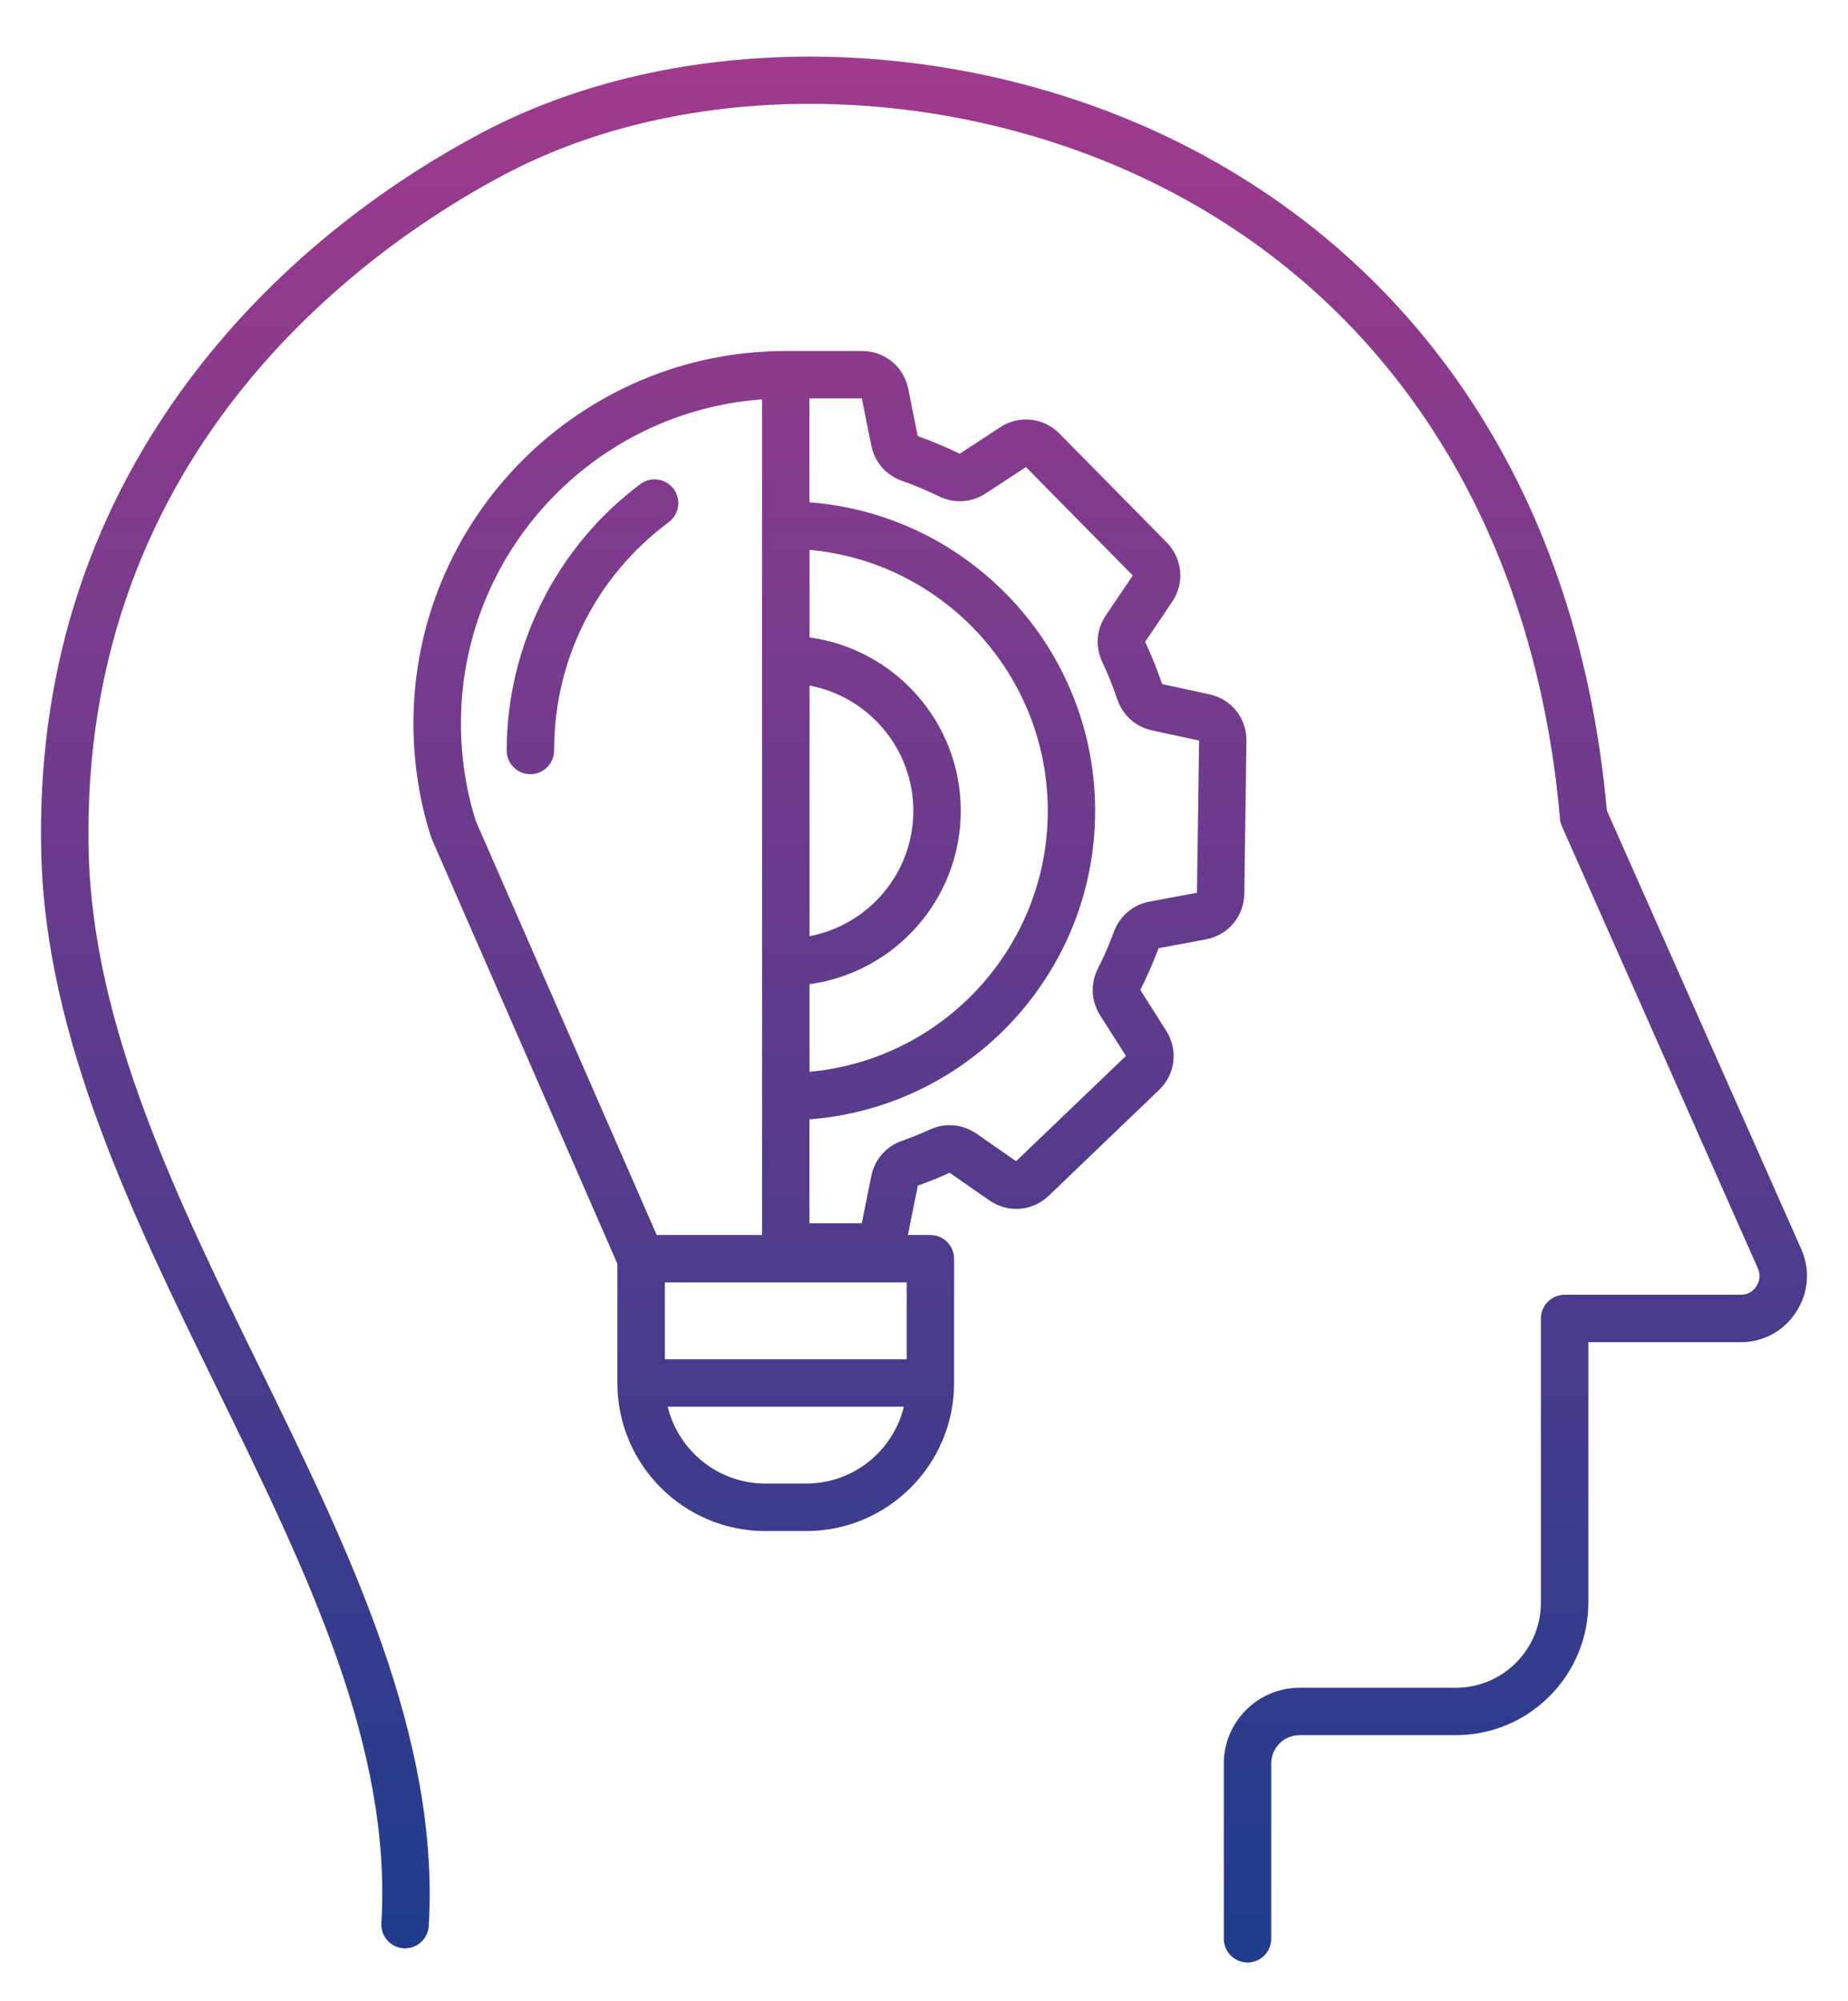 <svg width="97" height="105" viewBox="0 0 97 105" fill="none" xmlns="http://www.w3.org/2000/svg">
<path d="M94.277 68.842C93.623 69.848 92.559 70.425 91.36 70.425H83.371V84.086C83.371 87.925 80.249 91.045 76.412 91.045H68.214C67.392 91.045 66.726 91.713 66.726 92.533V101.727C66.726 102.414 66.168 102.972 65.481 102.972C64.795 102.972 64.237 102.414 64.237 101.727V92.535C64.237 90.342 66.021 88.558 68.214 88.558H76.412C78.877 88.558 80.881 86.553 80.881 84.088V69.182C80.881 68.495 81.44 67.937 82.126 67.937H91.36C91.717 67.937 91.997 67.786 92.192 67.487C92.387 67.188 92.412 66.871 92.266 66.545L81.983 43.354C81.927 43.227 81.892 43.094 81.882 42.957C80.597 28.217 73.536 16.635 62.002 10.348C50.886 4.287 36.615 3.806 26.494 9.149C19.738 12.716 4.085 23.327 4.658 44.8C4.9 53.921 9.334 62.984 13.623 71.747C18.281 81.266 23.097 91.11 22.504 101.061C22.462 101.748 21.873 102.264 21.186 102.229C20.5 102.188 19.977 101.598 20.018 100.912C20.574 91.616 16.111 82.495 11.386 72.84C6.981 63.837 2.427 54.529 2.168 44.864C1.921 35.569 4.516 27.203 9.886 19.996C14.862 13.321 21.031 9.215 25.33 6.945C36.159 1.231 51.374 1.718 63.193 8.161C68.986 11.319 73.731 15.691 77.3 21.156C81.234 27.182 83.604 34.371 84.344 42.534L94.545 65.538C95.028 66.63 94.931 67.835 94.277 68.842ZM60.809 49.753C60.531 50.504 60.211 51.236 59.854 51.942L61.211 54.079C61.852 55.087 61.697 56.37 60.834 57.195L55.053 62.735C54.192 63.563 52.903 63.663 51.924 62.98L49.849 61.536C49.297 61.785 48.739 62.011 48.177 62.208L47.677 64.688C47.668 64.727 47.658 64.765 47.648 64.802H48.834C49.521 64.802 50.079 65.36 50.079 66.047V72.568C50.079 76.851 46.596 80.335 42.313 80.335H40.172C35.889 80.335 32.405 76.851 32.405 72.568V66.308L22.672 44.04C22.655 44.003 22.641 43.968 22.63 43.928C22.023 42.071 21.701 40.007 21.701 37.959C21.701 27.184 30.467 18.417 41.242 18.417H45.245C46.44 18.417 47.438 19.235 47.675 20.407L48.173 22.885C48.926 23.152 49.664 23.461 50.376 23.808L52.492 22.422C53.491 21.766 54.775 21.903 55.613 22.754L61.234 28.456C62.072 29.306 62.193 30.593 61.523 31.583L60.107 33.678C60.448 34.402 60.744 35.145 60.998 35.894L63.471 36.428C64.639 36.679 65.442 37.689 65.425 38.884L65.313 46.889C65.297 48.084 64.465 49.07 63.29 49.29L60.809 49.753ZM47.592 71.321V67.29H34.899V71.321H47.592ZM42.492 49.122C45.589 48.537 47.94 45.81 47.94 42.546C47.94 39.283 45.589 36.556 42.492 35.971V49.122ZM42.492 56.237C49.492 55.606 54.997 49.707 54.997 42.544C54.997 35.382 49.492 29.485 42.492 28.852V33.446C46.969 34.056 50.43 37.901 50.43 42.542C50.43 47.184 46.967 51.031 42.492 51.639V56.237ZM34.47 64.802H40.002V20.955C31.179 21.596 24.195 28.972 24.195 37.957C24.195 39.725 24.467 41.501 24.983 43.096L34.47 64.802ZM47.442 73.811H35.049C35.609 76.121 37.694 77.843 40.176 77.843H42.317C44.797 77.843 46.882 76.123 47.442 73.811ZM60.344 47.306L62.828 46.844L62.94 38.857L60.471 38.324C59.607 38.137 58.925 37.527 58.645 36.691C58.42 36.023 58.155 35.363 57.856 34.73C57.481 33.931 57.551 33.019 58.045 32.288L59.458 30.195L53.852 24.507L51.737 25.891C50.999 26.375 50.086 26.433 49.291 26.045C48.658 25.735 48.002 25.46 47.34 25.227C46.508 24.935 45.909 24.244 45.734 23.378L45.237 20.903H42.487V26.356C50.862 26.995 57.483 34.008 57.483 42.544C57.483 51.081 50.862 58.094 42.487 58.733V64.186H45.234L45.733 61.71C45.907 60.845 46.506 60.154 47.339 59.862C47.839 59.685 48.337 59.484 48.82 59.264C49.623 58.899 50.536 58.982 51.26 59.486L53.333 60.93L59.099 55.405L57.744 53.272C57.271 52.527 57.227 51.612 57.626 50.825C57.943 50.199 58.228 49.545 58.47 48.887C58.777 48.057 59.479 47.468 60.344 47.306ZM35.103 27.395C35.655 26.985 35.767 26.204 35.356 25.652C34.945 25.101 34.165 24.989 33.613 25.399C29.218 28.678 26.596 33.902 26.596 39.378C26.596 40.065 27.154 40.623 27.84 40.623C28.527 40.623 29.085 40.065 29.085 39.378C29.085 34.614 31.279 30.246 35.103 27.395Z" fill="url(#paint0_linear_34_220)"/>
<defs>
<linearGradient id="paint0_linear_34_220" x1="48.498" y1="2.968" x2="48.498" y2="102.972" gradientUnits="userSpaceOnUse">
<stop stop-color="#A03A8D"/>
<stop offset="1" stop-color="#1F3C8D"/>
</linearGradient>
</defs>
</svg>
